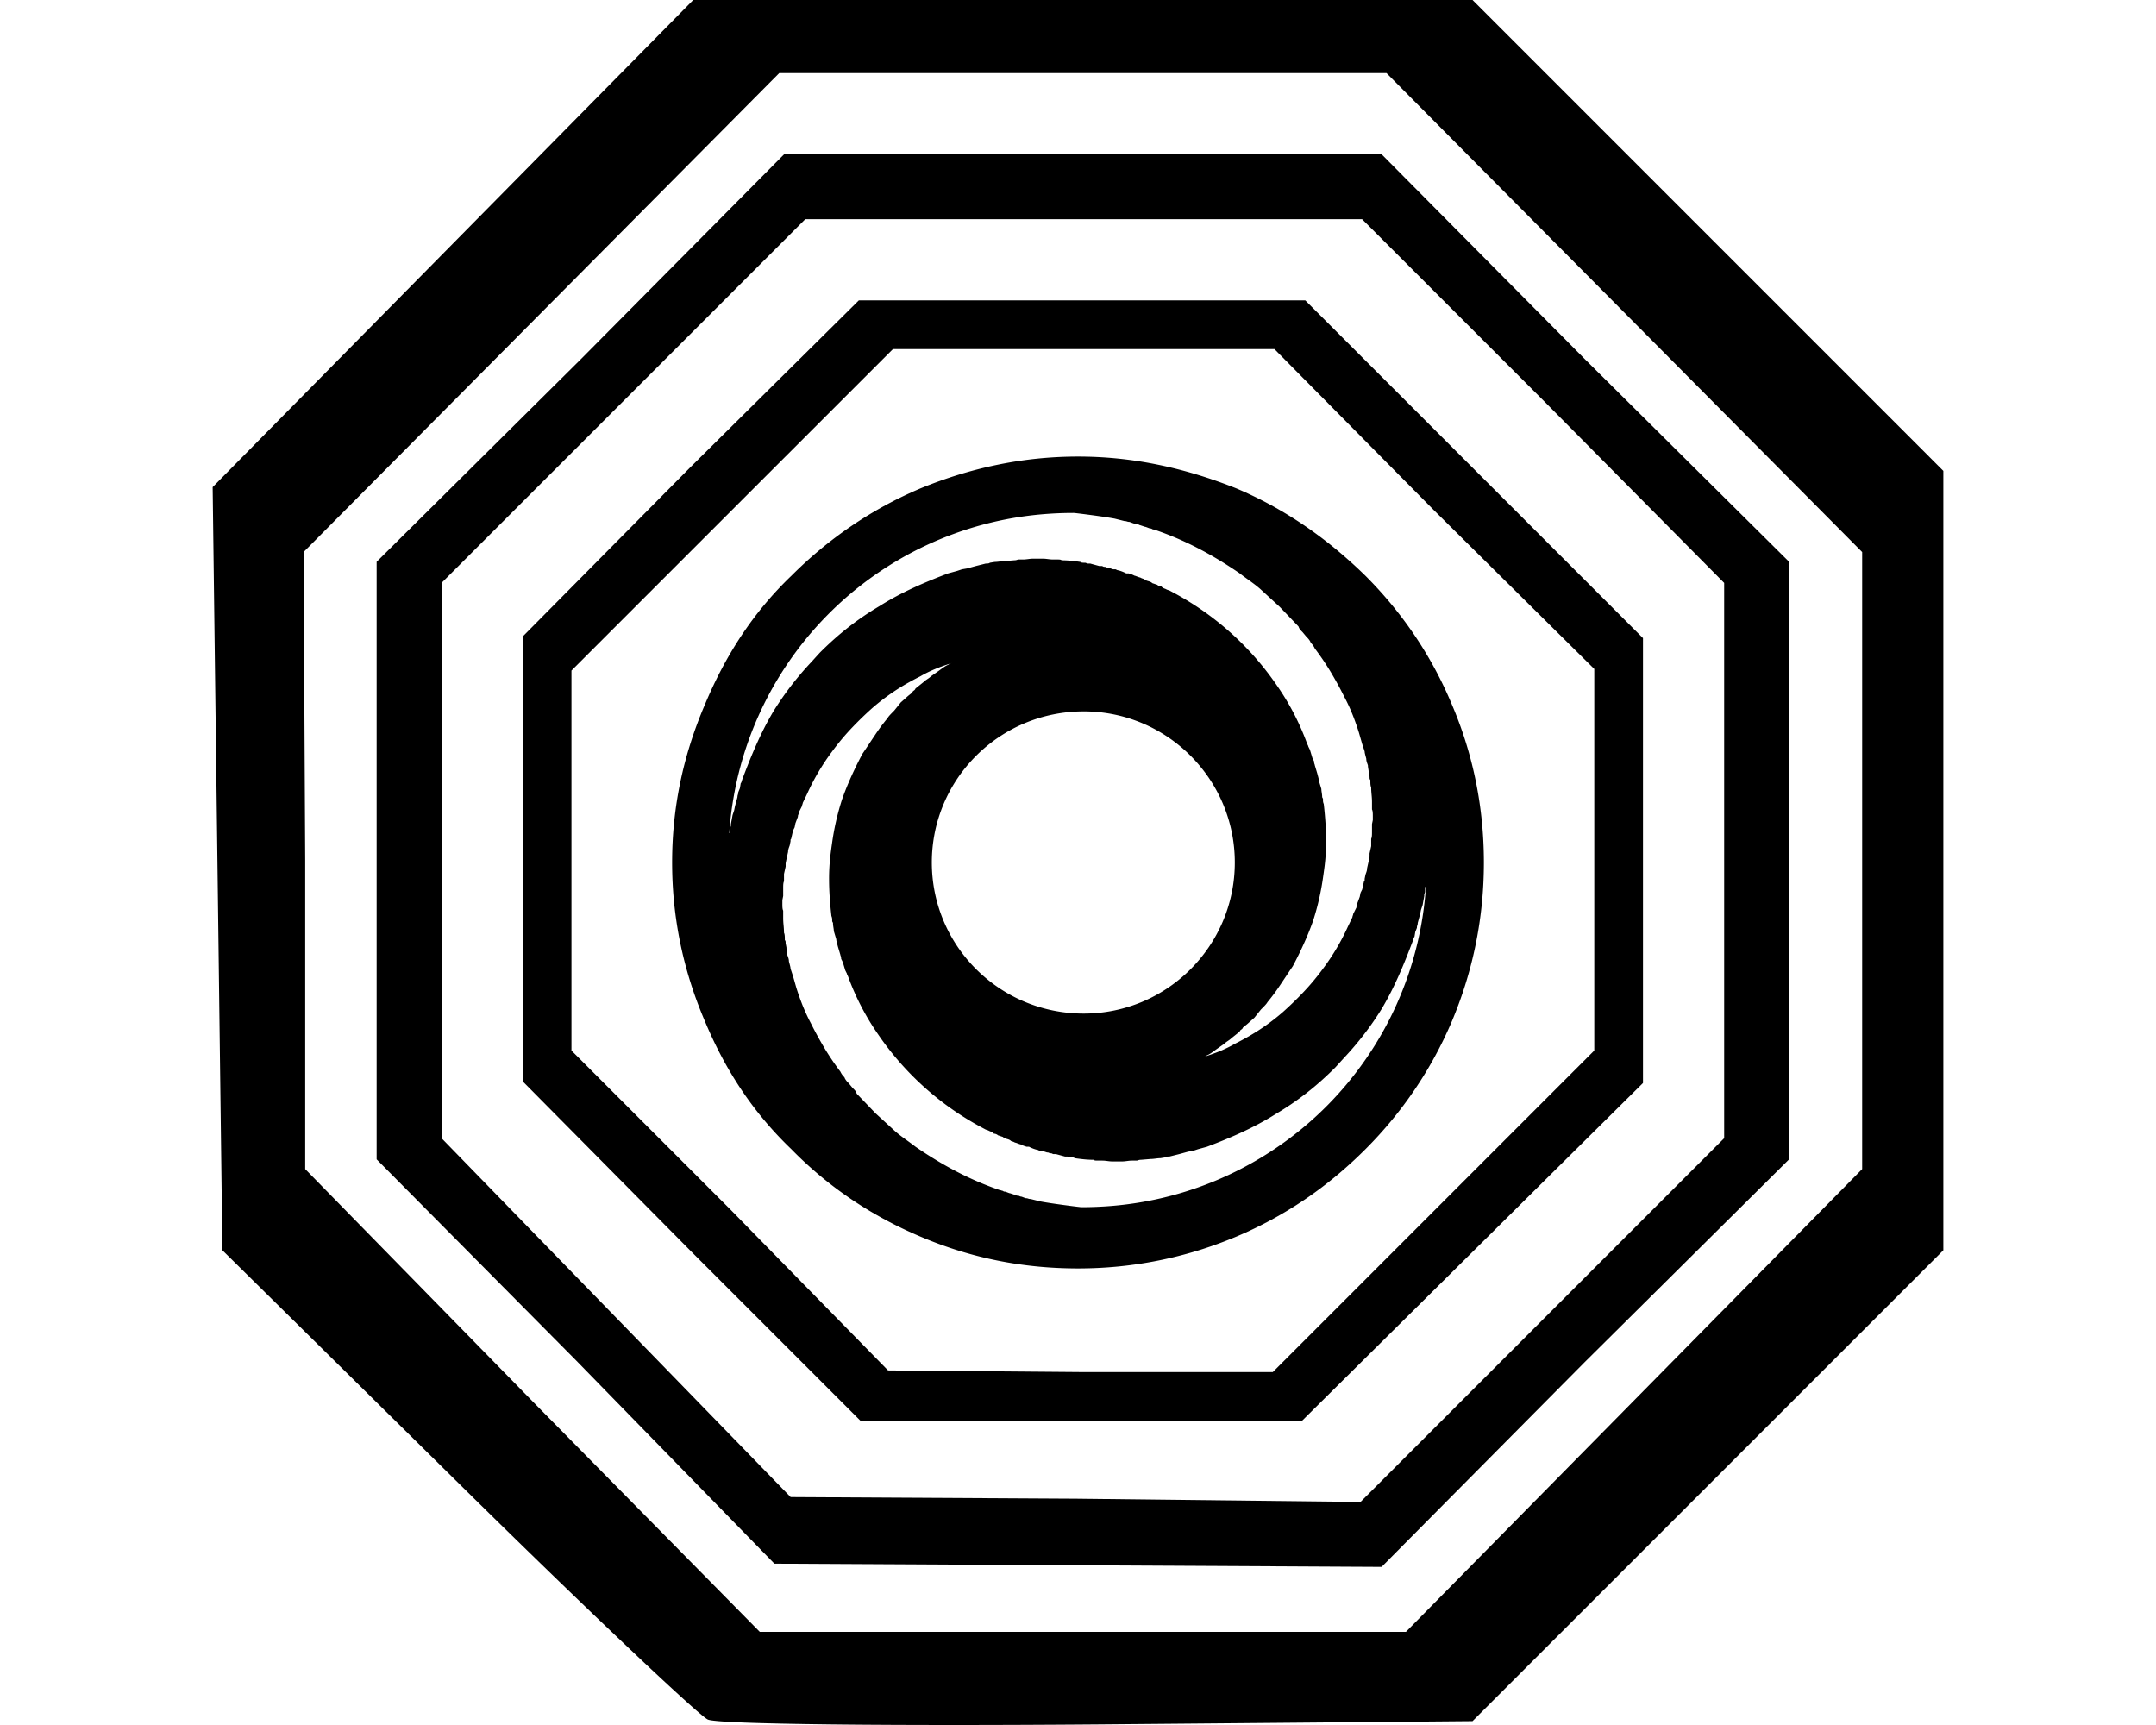 <svg xmlns="http://www.w3.org/2000/svg" width="1200" height="960">
    <path d="M385.838 0 252.1 135.545 118.362 271.091l2.711 212.354 2.711 212.355 130.124 128.316c72.29 71.387 135.545 131.027 140.063 132.834 5.422 2.711 103.918 3.615 217.776 2.711l207.836-1.807 131.028-131.027L1081.638 695.8V262.054L950.61 131.027 819.584 0H602.71zm47.893 40.664h337.96l131.93 132.834 132.835 133.738v343.382l-127.413 129.22-126.509 128.316H422.887L296.378 779.838 169.87 650.618V478.927l-.903-171.69L301.8 173.497zm2.71 45.181L323.488 199.703 209.63 312.658v332.538l111.148 112.05L431.02 870.202l168.98.904 168.98.903L881.934 758.15l113.858-112.954V312.658L881.934 199.703 768.98 85.845H602.71zm11.748 36.146h309.947l101.207 101.207 100.304 101.207V633.45L858.44 734.656 757.233 835.863l-158.137-1.807-159.04-.904-96.689-99.4-97.592-100.303V324.405l101.207-101.207zm29.82 45.182-93.978 93.074-93.074 93.978v247.596l93.978 94.882 93.978 93.978h245.789l94.881-93.978 94.882-93.978V355.129l-93.978-93.978-93.978-93.978H602.711zm18.977 27.109H709.34l88.556 89.46 89.46 88.556v212.354l-89.46 89.46-89.46 89.46H600.904l-106.63-.903-87.652-89.46-88.556-88.557v-211.45l89.46-89.46zm103.009 59.81c-30.91 0-59.995 6.364-87.722 17.728-26.818 11.363-50.912 27.723-71.821 48.632-21.364 20.454-36.815 44.549-48.179 71.821-12.272 28.636-18.182 57.722-18.182 87.722s5.91 59.547 18.182 88.184c11.364 27.272 26.815 50.915 48.179 71.37 20.909 21.363 45.003 37.268 71.821 48.631C540 700 569.086 705.91 599.995 705.91c30.454 0 60.002-5.91 88.184-17.729 26.818-11.363 50.457-27.268 71.821-48.632 20.454-20.454 36.817-44.551 48.18-71.37C820 539.998 825.91 510.45 825.91 479.996s-5.91-59.995-17.729-87.722c-11.363-27.272-27.726-51.367-48.18-71.821-21.364-20.91-45.003-37.269-71.821-48.632-28.637-11.364-57.275-17.729-88.184-17.729m-2.678 31.363.406.002a7 7 0 0 1 .39.036c2.46.259 15.66 1.887 22.337 3.141l5.46 1.368a5 5 0 0 1 .347.009c.959.068 1.12.39 2.148.436a6 6 0 0 0 .23.009l.027.009c1.277.427 2.147.851 2.62.897h.079a1.1 1.1 0 0 1 .399.097c.24.1.479.25.72.32a.9.9 0 0 0 .249.043 5 5 0 0 1 .293.01c1.027.055 1.1.412 1.473.444h.053l2.725.905a1.5 1.5 0 0 1 .364.062c.363.1.859.3 1.5.542a26 26 0 0 0 .861.31c.418 0 .84 0 1.262.355a2 2 0 0 1 .106.099 1 1 0 0 1 .214.018c.427.081 1.038.353 1.447.416a1 1 0 0 0 .15.018c13.795 4.732 26.914 11.173 40.528 19.913a249 249 0 0 1 6.293 4.181 122 122 0 0 0 2.992 2.247c2.918 2.132 5.645 3.998 8.373 6.384l10.91 10.005 10.448 10.91a8 8 0 0 0 .223.578c.382.9.855 1.405 1.892 2.44l.159.16 2.273 2.727a9.7 9.7 0 0 1 1.98 2.458 5.4 5.4 0 0 1 .293.729 15 15 0 0 1 .683.718c.86.982 1.22 1.722 1.589 2.459a147 147 0 0 1 10.049 15.111 204 204 0 0 1 6.322 11.708 101 101 0 0 1 5.309 11.71 138 138 0 0 1 2.868 8.292l1.82 6.357 1.367 4.093c0 .91.451 2.275.906 4.093 0 1.364.45 2.276.905 3.64 0 1.363.46 2.72.46 4.083l.454 2.274c0 .381 0 .686.035.94a1.4 1.4 0 0 0 .417.88 64 64 0 0 0 .009 1.429c.027 1.122.117 2.008.445 2.663 0 3.182.452 5.004.452 8.186v4.084a3.7 3.7 0 0 1 .32 1.046c.137.814.142 1.822.142 3.045v1.821l-.462 2.272v4.092a64 64 0 0 1-.01 1.43c-.027 1.123-.115 2.009-.442 2.663v4.084l-.906 4.093v1.82l-.453 2.273-.915 4.093c0 1.363-.45 2.267-.905 3.63l-.452 2.273v.915c-.39.39-.453.783-.462.887v.018l-.906 4.093-.905 1.82-.462 2.273-1.358 3.63a5 5 0 0 1-.009.293c-.059.982-.417.746-.444 1.864v.116l-.915 1.82-.905 1.82a1 1 0 0 1-.027.213c-.081.427-.354 1.038-.418 1.447a1 1 0 0 0-.009.16 1038 1038 0 0 1-2.476 5.15 124.4 124.4 0 0 1-13.893 23.481 132.5 132.5 0 0 1-11.534 13.733 189 189 0 0 1-10.733 10.36 119.6 119.6 0 0 1-20.845 14.57 148 148 0 0 1-5.974 3.16c-5.307 3.096-11.048 5.318-16.797 7.111-.085.03-.182.117-.258.133a1 1 0 0 1-.222.026c.16-.05.32-.109.48-.159.377-.128.812-.31 1.146-.577a2 2 0 0 0 .194-.17c.809-.267 1.778-.865 2.815-1.588a78 78 0 0 0 2.183-1.597l4.546-3.178a9 9 0 0 1 .897-.782c1.064-.823 2.133-1.342 3.196-2.406l2.272-1.81 2.273-1.82a2.5 2.5 0 0 1 .143-.357c.473-.923 1.236-.696 1.65-1.846l.026-.07 2.274-1.82 4.093-3.641 3.63-4.545a206 206 0 0 0 1.28-1.269c1.118-1.14 1.938-2.054 2.306-2.727l.055-.088a111 111 0 0 0 7.04-9.49c2.246-3.309 4.496-6.793 6.96-10.38l.088-.132a211 211 0 0 0 7.795-16.263 153 153 0 0 0 3.569-9.188 142.6 142.6 0 0 0 5.54-24.415 271 271 0 0 0 .826-6.046 111 111 0 0 0 .815-13.805c0-6.478-.478-13.154-1.269-20.286a1.1 1.1 0 0 0-.07-.337c-.123-.387-.386-.894-.39-1.917v-.925l-.454-.914c0-1.818-.454-3.181-.454-4.545l-1.366-4.546c0-.91-.45-2.264-.905-4.082l-1.368-4.547a1.1 1.1 0 0 0-.062-.346c-.122-.386-.385-.895-.39-1.918v-.01l-.907-1.819-1.366-4.544-.905-1.82a1.1 1.1 0 0 0-.117-.445c-.163-.377-.48-.878-.797-1.828a140.6 140.6 0 0 0-16.594-31.748 175 175 0 0 0-.674-.976 162.8 162.8 0 0 0-56.845-50.612 182 182 0 0 0-2.246-1.207l-1.366-.454-.906-.462a9 9 0 0 1-.462-.159c-.655-.26-1.05-.519-1.36-.773a7 7 0 0 1-.451-.425 3.46 3.46 0 0 1-1.564-.41 2.9 2.9 0 0 1-.71-.505l-1.367-.453-1.357-.452a3.5 3.5 0 0 0-.88-.63c-1.022-.532-2.178-.563-3.169-1.227a3.4 3.4 0 0 1-.498-.416l-1.366-.454-.905-.452a1.5 1.5 0 0 1-.366-.061c-.363-.1-.868-.301-1.509-.542a26 26 0 0 0-.86-.31 1.1 1.1 0 0 1-.435-.117c-.373-.164-.887-.471-1.837-.79l-1.36-.453h-1.367l-.381-.196c-.905-.44-2.356-1.104-4.12-1.518a15 15 0 0 0-.497-.105l-.906-.454h-1.366l-2.727-.914a5 5 0 0 1-.284-.01c-.981-.058-.745-.415-1.863-.442h-.124a1.1 1.1 0 0 1-.4-.09c-.241-.1-.478-.26-.719-.329a.9.9 0 0 0-.249-.035h-1.357l-5.007-1.366h-1.359l-1.368-.454a42 42 0 0 1-.879-.009c-.882-.018-1.496-.094-1.846-.444a109 109 0 0 0-5.388-.657 55 55 0 0 0-5.069-.257 1.3 1.3 0 0 0-.595-.311c-.345-.091-.787-.123-1.323-.132a47 47 0 0 0-.809-.01h-2.271c-1.818 0-3.634-.453-5.452-.453h-5.459c-1.818 0-3.634.454-5.452.454h-2.725a1.1 1.1 0 0 0-.346.07c-.386.123-.895.377-1.918.381h-.01l-5.46.463c-1.818 0-3.632.452-5.45.452l-2.725.453c-.454.455-1.364.452-2.273.452l-5.46 1.368-4.999 1.359-2.725.46-2.725.906-4.998 1.368c-13.182 5-25.911 10.455-38.184 18.182-12.273 7.272-22.731 15.45-33.186 25.905a1108 1108 0 0 0-4.723 5.201 172.4 172.4 0 0 0-21.182 27.522c-7.273 12.273-12.275 24.549-17.275 37.73l-.117.355c-.222.714-.32 1.143-.47 1.465a1.6 1.6 0 0 1-.319.454l-.453 2.725-.914 2.273a5 5 0 0 1-.01.355c-.067.959-.39 1.116-.435 2.139a6 6 0 0 0-.01.231l-1.365 5.007-.454 2.273-.905 2.726-.915 4.998v.905l-.453 1.368v2.725h-.452a190.945 190.945 0 0 1 174.84-177.485 206 206 0 0 1 15.42-.692zm-67.776 83.64c-.154.047-.306.102-.46.15-.38.127-.818.316-1.155.586a2 2 0 0 0-.196.169c-.809.268-1.778.857-2.815 1.58a78 78 0 0 0-2.192 1.599l-4.544 3.185a9 9 0 0 1-.89.782c-1.064.823-2.13 1.333-3.194 2.397l-2.274 1.82-2.273 1.82a2.5 2.5 0 0 1-.15.347c-.473.923-1.23.705-1.643 1.855l-.026.07-2.274 1.82-4.092 3.632-3.64 4.545a206 206 0 0 0-1.269 1.28c-1.118 1.14-1.949 2.043-2.317 2.716l-.044.097a111 111 0 0 0-7.05 9.49c-2.245 3.309-4.488 6.793-6.951 10.38l-.089.131a211 211 0 0 0-7.795 16.255 153 153 0 0 0-3.569 9.199 142.6 142.6 0 0 0-5.549 24.405 271 271 0 0 0-.815 6.045 111 111 0 0 0-.826 13.814c0 6.477.487 13.145 1.278 20.277a1.1 1.1 0 0 0 .07.346c.123.386.379.896.383 1.919v.923l.452.905c0 1.818.463 3.181.463 4.545l1.357 4.546c0 .91.461 2.275.916 4.093l1.357 4.545a1.1 1.1 0 0 0 .07.337c.123.386.379.896.384 1.918v.018l.914 1.82L470.45 540l.914 1.822a1.1 1.1 0 0 0 .117.434c.163.377.472.887.79 1.837a140.6 140.6 0 0 0 16.601 31.739 175 175 0 0 0 .674.984 162.8 162.8 0 0 0 56.836 50.613 182 182 0 0 0 2.255 1.209l1.36.452.914.453a9 9 0 0 1 .46.168c.655.259 1.05.518 1.36.773a7 7 0 0 1 .451.425 3.5 3.5 0 0 1 1.555.4c.29.15.541.328.718.506l1.36.453 1.365.46a3.5 3.5 0 0 0 .87.633c1.023.531 2.18.552 3.17 1.216a3.4 3.4 0 0 1 .507.425l1.368.454.905.451a1.5 1.5 0 0 1 .364.062c.363.1.859.301 1.5.542a26 26 0 0 0 .861.302 1.1 1.1 0 0 1 .443.116c.373.164.88.48 1.83.798l1.366.454h1.36l.38.196c.905.44 2.356 1.104 4.12 1.517a15 15 0 0 0 .506.106l.906.454h1.367l2.726.905a5 5 0 0 1 .284.01c.981.058.745.424 1.863.451h.126a1 1 0 0 1 .39.09c.24.1.486.251.727.32a.9.9 0 0 0 .24.044h1.368l4.998 1.359h1.366l1.359.46a42 42 0 0 1 .888 0c.882.018 1.496.104 1.846.454a109 109 0 0 0 5.381.656 55 55 0 0 0 5.069.25 1.3 1.3 0 0 0 .595.319c.345.09.785.123 1.322.132a47 47 0 0 0 .808 0h2.273c1.818 0 3.64.462 5.459.462h5.452c1.818 0 3.64-.462 5.459-.462h2.727a1.1 1.1 0 0 0 .337-.062c.386-.122.894-.385 1.916-.39H635l5.452-.453c1.818 0 3.64-.452 5.459-.452l2.727-.454c.454-.454 1.362-.46 2.27-.46l5.453-1.36 4.998-1.367 2.734-.452 2.727-.905 4.996-1.368c13.182-5 25.911-10.455 38.184-18.182 12.273-7.273 22.722-15.451 33.177-25.906a1108 1108 0 0 0 4.732-5.201 172.4 172.4 0 0 0 21.182-27.53c7.273-12.274 12.268-24.54 17.268-37.722l.124-.364c.222-.714.312-1.133.462-1.456a1.6 1.6 0 0 1 .328-.454l.452-2.733.905-2.274a5 5 0 0 1 .01-.346c.068-.959.399-1.125.444-2.147a6 6 0 0 0 .01-.232l1.358-4.998.452-2.273.914-2.725.906-4.998v-.915l.453-1.359v-2.733h.463a190.945 190.945 0 0 1-174.842 177.485 206 206 0 0 1-16.982.7 7 7 0 0 1-.391-.035c-2.46-.26-15.66-1.898-22.337-3.152l-5.45-1.357a5 5 0 0 1-.355-.01c-.959-.068-1.122-.399-2.15-.444a6 6 0 0 0-.22 0l-.027-.01c-1.277-.426-2.155-.85-2.628-.896l-.08-.009a1 1 0 0 1-.39-.088c-.242-.1-.487-.251-.728-.32a.9.9 0 0 0-.24-.045 5 5 0 0 1-.293-.01c-1.027-.054-1.101-.41-1.474-.442H565l-2.727-.915a1.5 1.5 0 0 1-.363-.054c-.364-.1-.868-.308-1.51-.55a26 26 0 0 0-.852-.301c-.418 0-.837 0-1.26-.355a2 2 0 0 1-.107-.099 1 1 0 0 1-.212-.026c-.427-.082-1.038-.353-1.447-.417a1 1 0 0 0-.161-.009c-13.795-4.731-26.904-11.172-40.517-19.913a249 249 0 0 1-6.296-4.181 122 122 0 0 0-2.991-2.247c-2.918-2.132-5.644-4.004-8.371-6.39l-10.91-9.997-10.46-10.91a8 8 0 0 0-.213-.587c-.382-.9-.854-1.397-1.89-2.434l-.17-.158-2.271-2.734a9.7 9.7 0 0 1-1.972-2.46 5.4 5.4 0 0 1-.301-.719 15 15 0 0 1-.675-.72c-.859-.982-1.23-1.722-1.599-2.458a147 147 0 0 1-10.04-15.11 204 204 0 0 1-6.32-11.71 101 101 0 0 1-5.311-11.72 138 138 0 0 1-2.875-8.282l-1.81-6.366-1.369-4.092c0-.91-.45-2.266-.905-4.084 0-1.364-.46-2.276-.915-3.64 0-1.363-.453-2.729-.453-4.092l-.452-2.274c0-.381.001-.686-.035-.94a1.4 1.4 0 0 0-.419-.88 64 64 0 0 0-.009-1.42c-.027-1.123-.126-2.009-.453-2.663 0-3.182-.452-5.002-.452-8.184v-4.093a3.7 3.7 0 0 1-.32-1.04c-.136-.813-.134-1.83-.134-3.053v-1.811l.454-2.273v-4.093a64 64 0 0 1 .009-1.43c.027-1.122.117-2.008.445-2.662v-4.093l.914-4.093v-1.81l.452-2.274.905-4.091c0-1.364.46-2.278.914-3.641l.454-2.273v-.906c.39-.39.443-.783.452-.888v-.026l.916-4.084.905-1.82.452-2.273 1.368-3.64a5 5 0 0 1 .009-.283c.059-.982.416-.746.443-1.864v-.125l.907-1.82.914-1.81a1 1 0 0 1 .018-.214c.082-.428.353-1.047.416-1.456a1 1 0 0 0 .018-.15 1038 1038 0 0 1 2.478-5.15 124.4 124.4 0 0 1 13.885-23.49 132.5 132.5 0 0 1 11.54-13.725 189 189 0 0 1 10.733-10.36 119.6 119.6 0 0 1 20.845-14.57 148 148 0 0 1 5.976-3.159c5.312-3.099 11.051-5.327 16.806-7.121.081-.028.175-.109.247-.124a1 1 0 0 1 .213-.026zm73.641 26.81c46.364 0 84.091 37.726 84.091 84.09 0 46.363-37.727 84.09-84.09 84.09-46.819 0-84.544-37.727-84.544-84.09s37.725-84.09 84.543-84.09" style="stroke-width:.904"/>
</svg>
